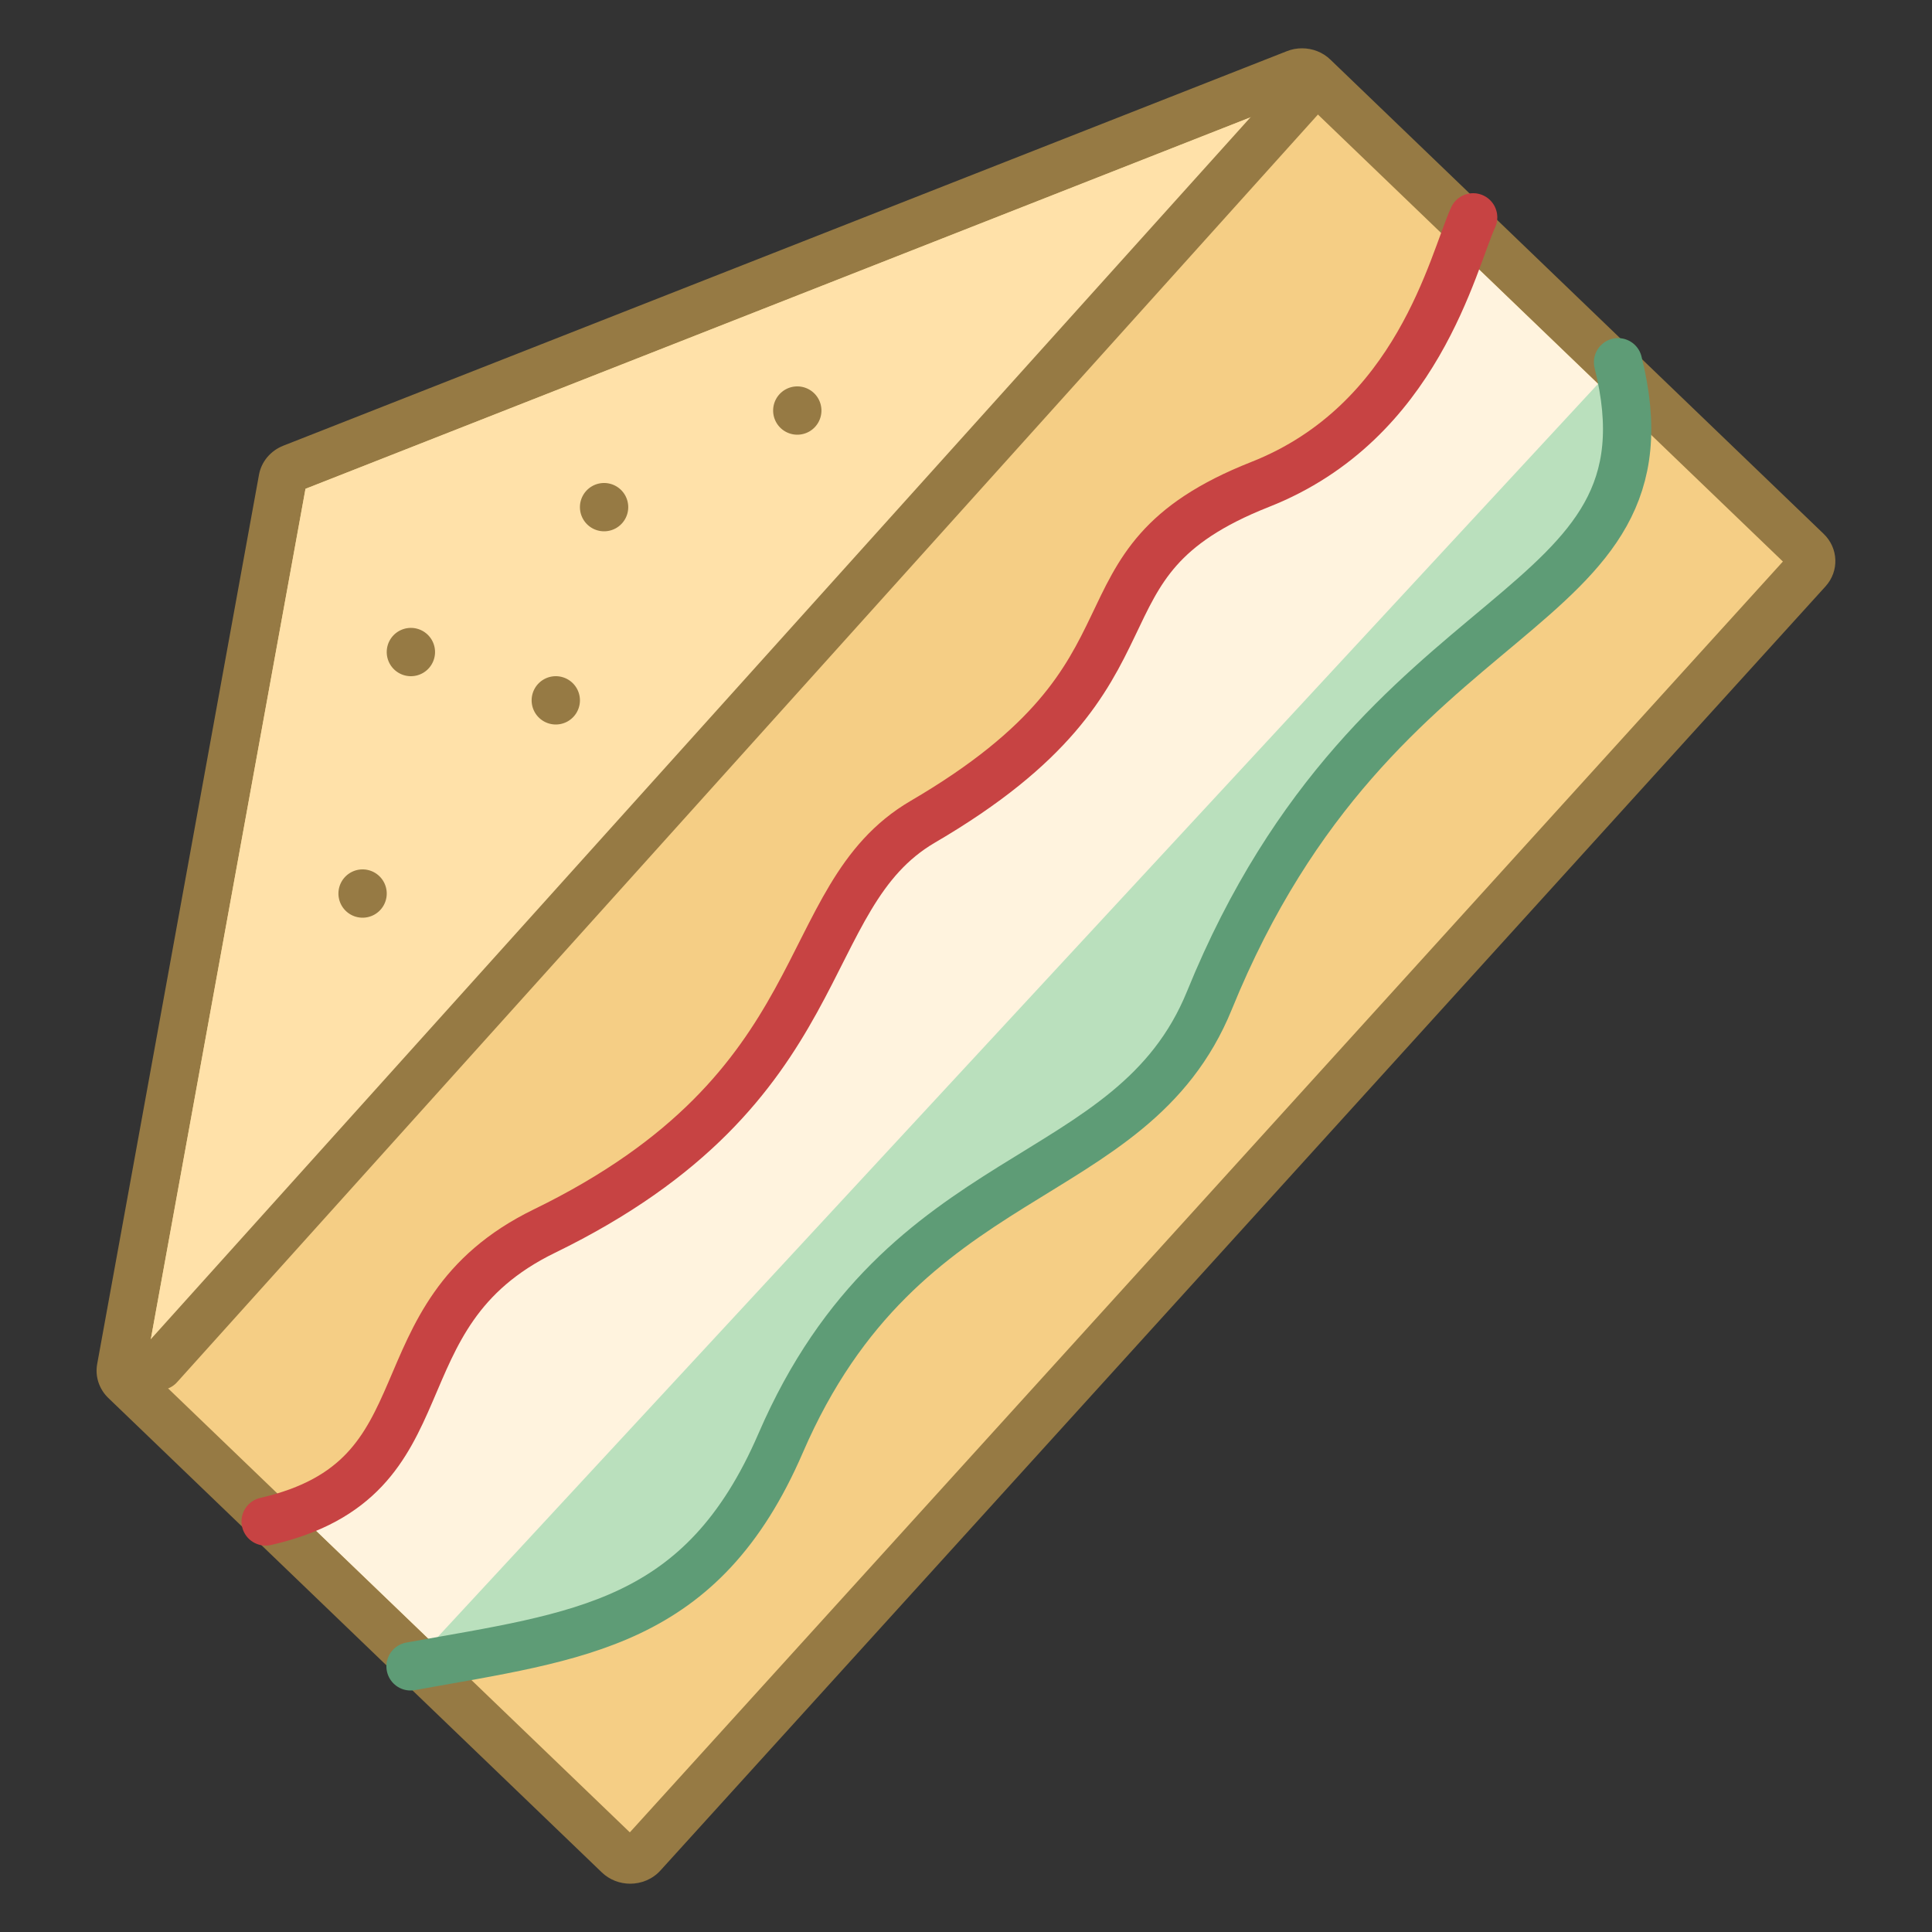 <svg xmlns="http://www.w3.org/2000/svg" viewBox="0 0 40 40" width="100px" height="100px"><rect x="0" y="0" width="40" height="40" fill="#333333" stroke="none"/><path fill="#f5ce85" d="M13.047,38.5c-0.092,0-0.178-0.034-0.242-0.095L2.59,28.584c-0.07-0.067-0.103-0.162-0.086-0.253 L5.854,9.919C5.872,9.817,5.945,9.733,6.05,9.691l20.776-8.166C26.868,1.509,26.912,1.5,26.957,1.5c0.091,0,0.18,0.034,0.243,0.095 l10.21,9.816c0.116,0.111,0.122,0.277,0.015,0.396L13.304,38.39C13.24,38.46,13.147,38.5,13.047,38.5L13.047,38.5z"/><path fill="#967a44" d="M26.924,2.023l9.989,9.603L13.04,37.937L3.018,28.301l3.307-18.181L26.924,2.023 M26.957,1 c-0.106,0-0.213,0.019-0.315,0.06L5.867,9.227C5.602,9.331,5.411,9.558,5.362,9.829L2.012,28.241 c-0.047,0.257,0.04,0.519,0.231,0.703l10.216,9.821C12.622,38.922,12.835,39,13.047,39c0.231,0,0.462-0.092,0.627-0.274 l24.12-26.584c0.288-0.317,0.271-0.794-0.039-1.091l-10.21-9.816C27.387,1.081,27.174,1,26.957,1L26.957,1z"/><path fill="#fff3de" d="M14,33l-4.486,1.547l-3.291-3.164l1.57-1.23l1.942-3.787l4.806-2.913l3.738-5.826l3.253-2.427 l2.719-4.369l3.641-1.845l2.384-3.739l3.462,3.329L33,11l-4.865,4.734l-4.175,6.748l-6.069,4.661L14,33z"/><path fill="#ffe1a9" d="M3.018,28.301l3.307-18.181l20.599-8.097L3.018,28.301z"/><path fill="none" stroke="#967a44" stroke-linecap="round" stroke-linejoin="round" stroke-miterlimit="10" d="M26.931 2.019L3.295 28.282"/><path fill="none" stroke="#c74343" stroke-linecap="round" stroke-linejoin="round" stroke-miterlimit="10" d="M5.5,31.5 c3.904-0.893,2.17-4.258,5.77-6.011c6.13-2.985,5.146-6.904,7.836-8.476c5.384-3.145,2.787-5.327,6.983-6.983 C29.36,8.739,30.078,5.418,30.5,4.5"/><path fill="#bae0bd" stroke="#5e9c76" stroke-linecap="round" stroke-miterlimit="10" d="M8.5,34.5 c3.519-0.635,6.033-0.853,7.662-4.621c2.547-5.895,7.265-5.203,8.879-9.17c3.493-8.588,9.817-7.78,8.459-13.209"/><path fill="#967a44" d="M12.507 10A0.5 0.5 0 1 0 12.507 11A0.5 0.5 0 1 0 12.507 10Z" transform="rotate(-89.891 12.507 10.5)"/><path fill="#967a44" d="M16.507 8A0.5 0.5 0 1 0 16.507 9A0.5 0.5 0 1 0 16.507 8Z" transform="rotate(-89.891 16.507 8.5)"/><path fill="#967a44" d="M11.507 14A0.5 0.5 0 1 0 11.507 15A0.5 0.5 0 1 0 11.507 14Z" transform="rotate(-89.891 11.507 14.5)"/><path fill="#967a44" d="M8.507 13A0.5 0.5 0 1 0 8.507 14A0.5 0.5 0 1 0 8.507 13Z" transform="rotate(-89.891 8.507 13.5)"/><g><path fill="#967a44" d="M7.507 18A0.5 0.5 0 1 0 7.507 19A0.5 0.5 0 1 0 7.507 18Z" transform="rotate(-89.891 7.507 18.5)"/></g></svg>